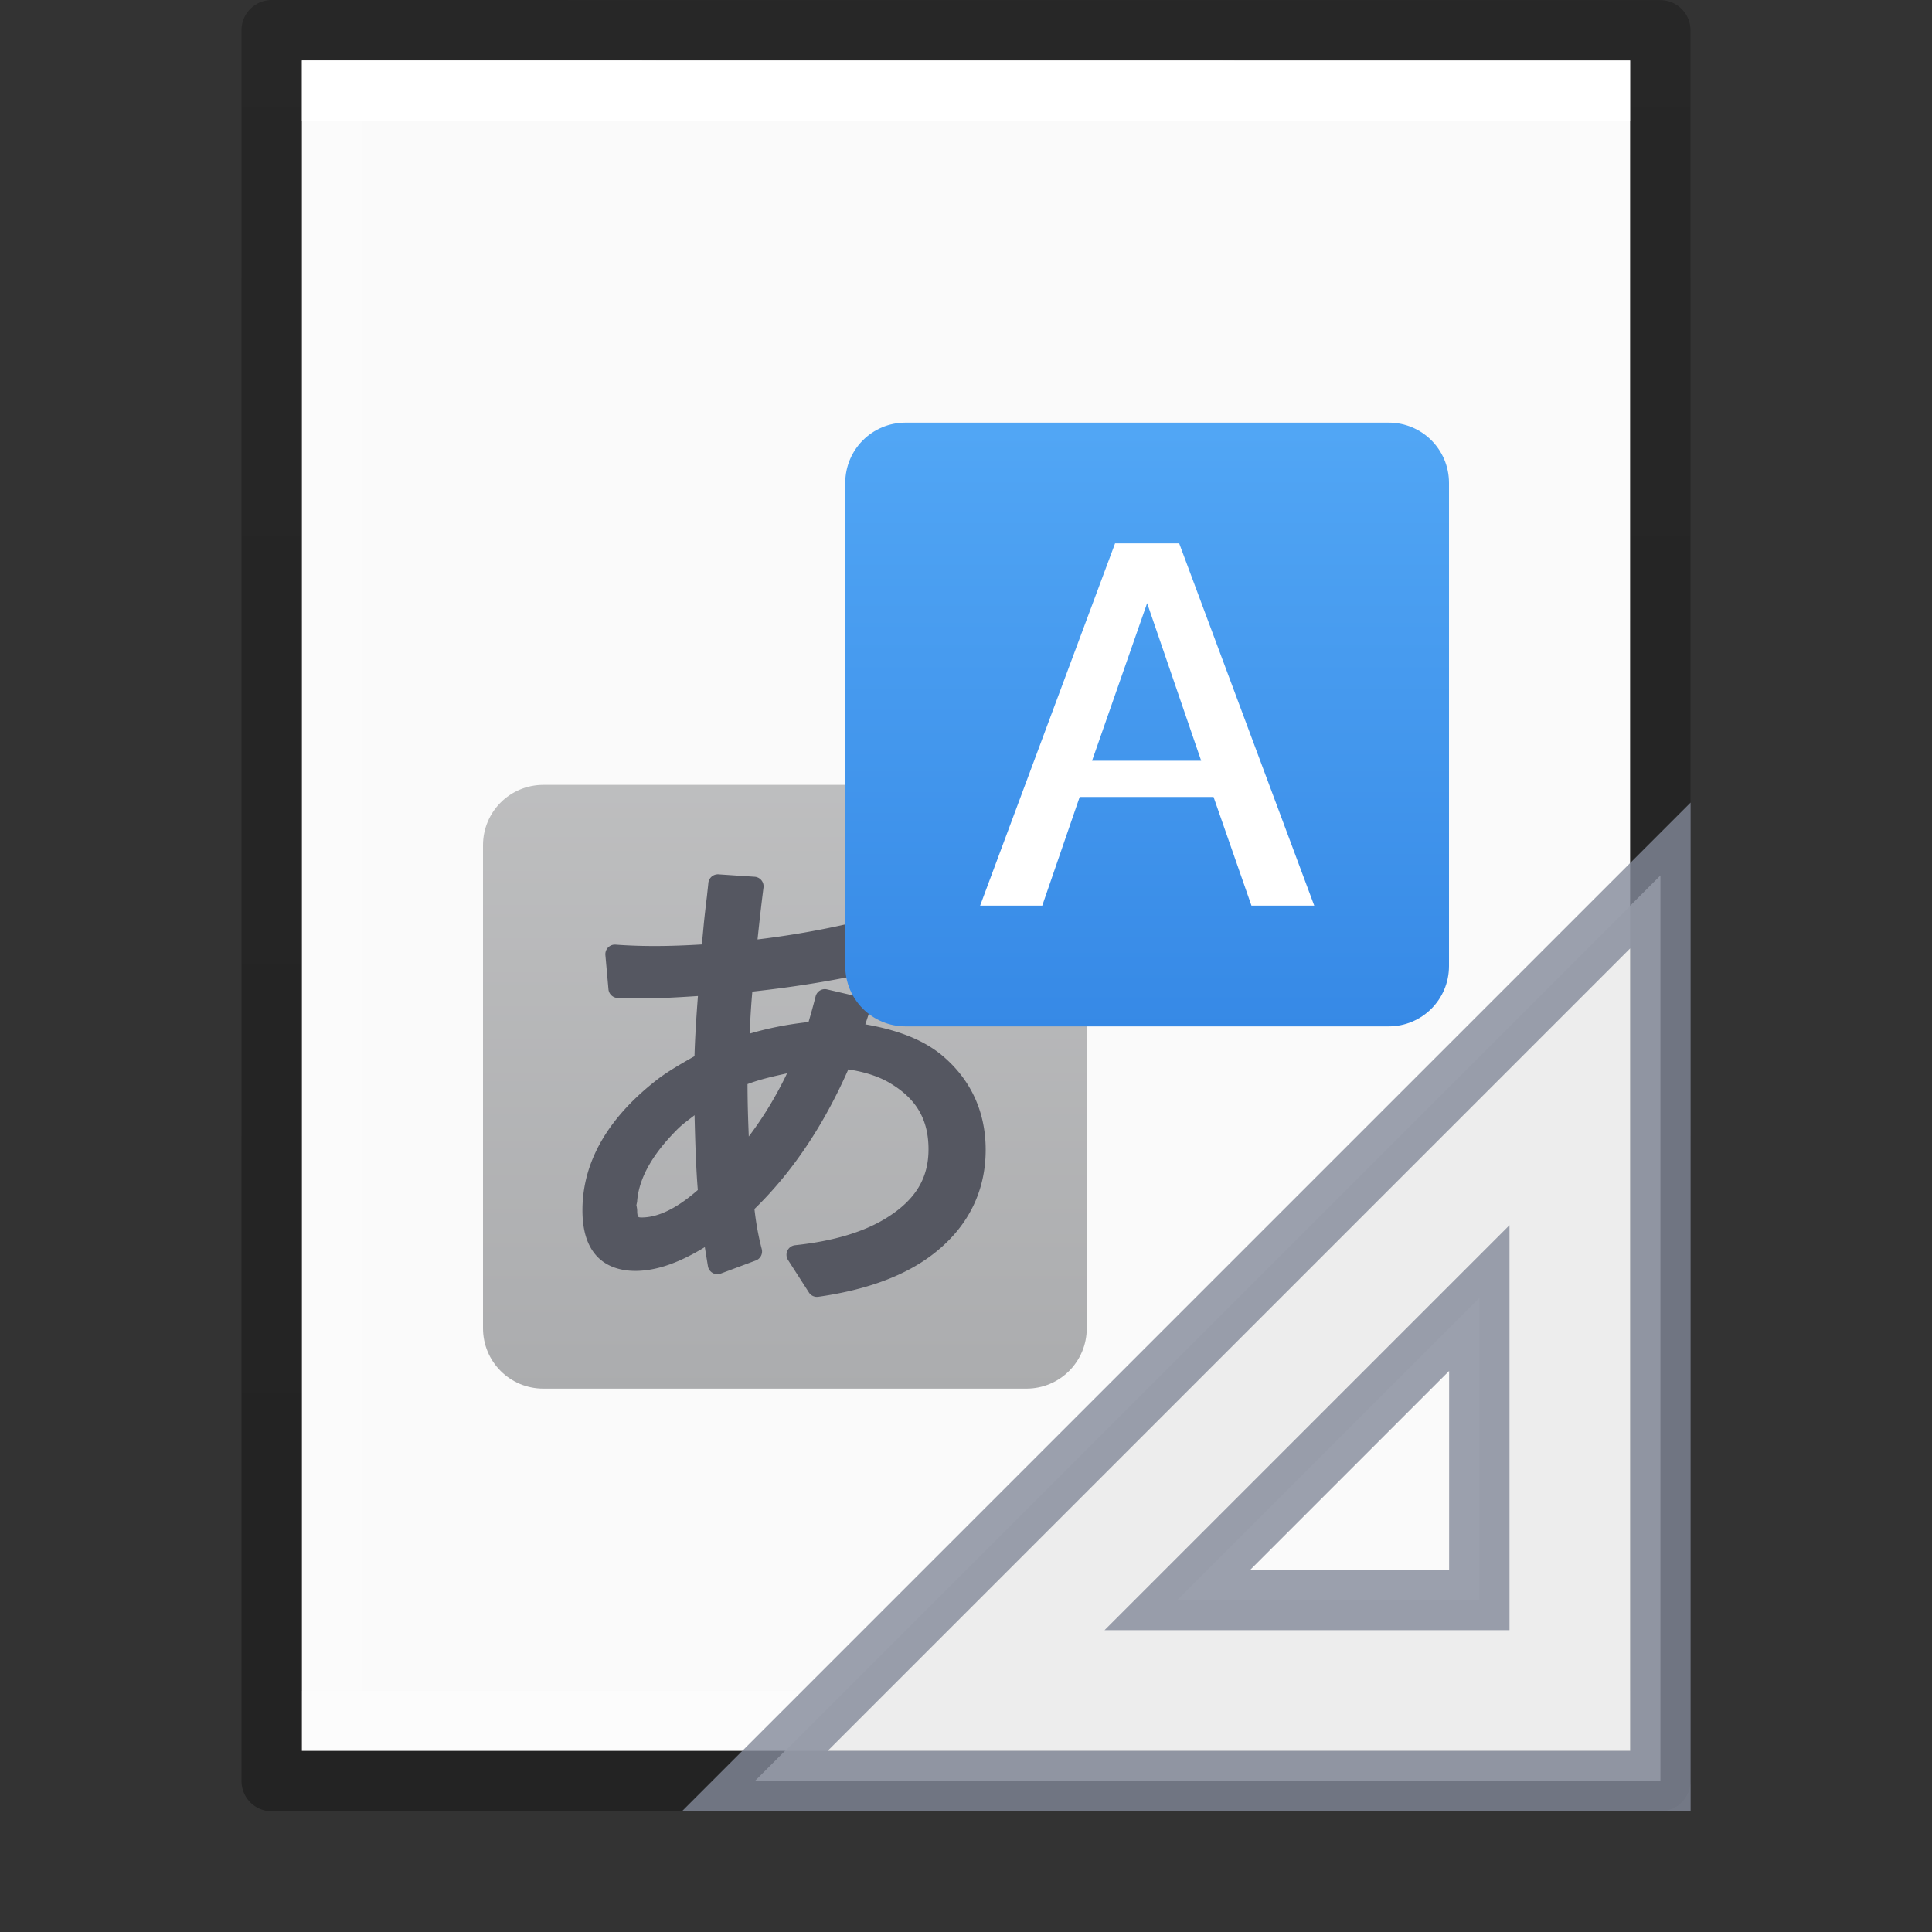 <?xml version="1.0" encoding="UTF-8" standalone="no"?>
<svg
   xmlns:dc="http://purl.org/dc/elements/1.1/"
   xmlns:cc="http://creativecommons.org/ns#"
   xmlns:rdf="http://www.w3.org/1999/02/22-rdf-syntax-ns#"
   xmlns:svg="http://www.w3.org/2000/svg"
   xmlns="http://www.w3.org/2000/svg"
   xmlns:xlink="http://www.w3.org/1999/xlink"
   xmlns:sodipodi="http://sodipodi.sourceforge.net/DTD/sodipodi-0.dtd"
   xmlns:inkscape="http://www.inkscape.org/namespaces/inkscape"
   version="1.1"
   width="32"
   height="32"
   id="svg3182"
   inkscape:version="0.91 r13725"
   sodipodi:docname="text-x-gettext-translation-template.svg">
  <rect width="100%" height="100%" fill="#333333" stroke="none"/>
  <sodipodi:namedview
     pagecolor="#ffffff"
     bordercolor="#666666"
     borderopacity="1"
     objecttolerance="10"
     gridtolerance="10"
     guidetolerance="10"
     inkscape:pageopacity="0"
     inkscape:pageshadow="2"
     inkscape:window-width="1920"
     inkscape:window-height="1026"
     id="namedview57"
     showgrid="false"
     inkscape:zoom="11.313709"
     inkscape:cx="10.442612"
     inkscape:cy="12.926472"
     inkscape:window-x="0"
     inkscape:window-y="0"
     inkscape:window-maximized="1"
     inkscape:current-layer="svg3182">
    <inkscape:grid
       type="xygrid"
       id="grid4185" />
  </sodipodi:namedview>
  <defs
     id="defs3184">
    <linearGradient
       id="linearGradient3977">
      <stop
         id="stop3979"
         style="stop-color:#ffffff;stop-opacity:1"
         offset="0" />
      <stop
         id="stop3981"
         style="stop-color:#ffffff;stop-opacity:0.235"
         offset="0" />
      <stop
         id="stop3983"
         style="stop-color:#ffffff;stop-opacity:0.157"
         offset="1" />
      <stop
         id="stop3985"
         style="stop-color:#ffffff;stop-opacity:0.392"
         offset="1" />
    </linearGradient>
    <linearGradient
       id="linearGradient3600-4">
      <stop
         id="stop3602-7"
         style="stop-color:#f4f4f4;stop-opacity:1"
         offset="0" />
      <stop
         id="stop3604-6"
         style="stop-color:#dbdbdb;stop-opacity:1"
         offset="1" />
    </linearGradient>
    <linearGradient
       id="linearGradient5060">
      <stop
         id="stop5062"
         style="stop-color:#000000;stop-opacity:1"
         offset="0" />
      <stop
         id="stop5064"
         style="stop-color:#000000;stop-opacity:0"
         offset="1" />
    </linearGradient>
    <linearGradient
       id="linearGradient5048">
      <stop
         id="stop5050"
         style="stop-color:#000000;stop-opacity:0"
         offset="0" />
      <stop
         id="stop5056"
         style="stop-color:#000000;stop-opacity:1"
         offset="0.5" />
      <stop
         id="stop5052"
         style="stop-color:#000000;stop-opacity:0"
         offset="1" />
    </linearGradient>
    <linearGradient
       x1="24"
       y1="6.185"
       x2="24"
       y2="41.815"
       id="linearGradient3013"
       xlink:href="#linearGradient3977"
       gradientUnits="userSpaceOnUse"
       gradientTransform="matrix(0.568,0,0,0.73,2.378,-2.514)" />
    <linearGradient
       x1="25.132"
       y1="0.985"
       x2="25.132"
       y2="47.013"
       id="linearGradient3016"
       xlink:href="#linearGradient3600-4"
       gradientUnits="userSpaceOnUse"
       gradientTransform="matrix(0.629,0,0,0.608,0.914,-0.535)" />
    <radialGradient
       cx="605.714"
       cy="486.648"
       r="117.143"
       fx="605.714"
       fy="486.648"
       id="radialGradient3021"
       xlink:href="#linearGradient5060"
       gradientUnits="userSpaceOnUse"
       gradientTransform="matrix(0.016,0,0,0.008,17.61,25.981)" />
    <radialGradient
       cx="605.714"
       cy="486.648"
       r="117.143"
       fx="605.714"
       fy="486.648"
       id="radialGradient3024"
       xlink:href="#linearGradient5060"
       gradientUnits="userSpaceOnUse"
       gradientTransform="matrix(-0.016,0,0,0.008,14.39,25.981)" />
    <linearGradient
       x1="302.857"
       y1="366.648"
       x2="302.857"
       y2="609.505"
       id="linearGradient3027"
       xlink:href="#linearGradient5048"
       gradientUnits="userSpaceOnUse"
       gradientTransform="matrix(0.046,0,0,0.008,-0.542,25.981)" />
    <linearGradient
       id="linearGradient3104-6">
      <stop
         offset="0"
         style="stop-color:#000000;stop-opacity:0.318"
         id="stop3106-3" />
      <stop
         offset="1"
         style="stop-color:#000000;stop-opacity:0.24"
         id="stop3108-9" />
    </linearGradient>
    <linearGradient
       xlink:href="#linearGradient3104-6"
       id="linearGradient3148"
       gradientUnits="userSpaceOnUse"
       gradientTransform="matrix(0.531,0,0,0.59,39.27,-1.792)"
       x1="-51.786"
       y1="50.786"
       x2="-51.786"
       y2="2.906" />
    <linearGradient
       gradientTransform="matrix(0.5,0,0,0.5,0,1.25e-5)"
       gradientUnits="userSpaceOnUse"
       y2="1.417"
       x2="21.073"
       y1="46.197"
       x1="21.073"
       id="linearGradient1108"
       xlink:href="#linearGradient1106" />
    <linearGradient
       id="linearGradient1106">
      <stop
         id="stop1102"
         offset="0"
         style="stop-color:#abacae;stop-opacity:1;" />
      <stop
         id="stop1104"
         offset="1"
         style="stop-color:#d4d4d4;stop-opacity:1" />
    </linearGradient>
    <linearGradient
       gradientTransform="matrix(0.5,0,0,0.5,0,1.25e-5)"
       y2="34.109"
       x2="29.944"
       y1="0.575"
       x1="29.944"
       gradientUnits="userSpaceOnUse"
       id="linearGradient917"
       xlink:href="#linearGradient890" />
    <linearGradient
       id="linearGradient890">
      <stop
         id="stop886"
         offset="0"
         style="stop-color:#64baff;stop-opacity:1" />
      <stop
         id="stop888"
         offset="1"
         style="stop-color:#3689e6;stop-opacity:1" />
    </linearGradient>
    <linearGradient
       x1="42.784"
       y1="32.537"
       x2="38.972"
       y2="18.124"
       id="linearGradient3273"
       xlink:href="#linearGradient3412"
       gradientUnits="userSpaceOnUse"
       gradientTransform="matrix(1,0,0,-1,-17,49)" />
    <linearGradient
       id="linearGradient3412">
      <stop
         id="stop3414"
         style="stop-color:#fcfcfc;stop-opacity:1"
         offset="0" />
      <stop
         id="stop3416"
         style="stop-color:#cbcdd9;stop-opacity:1"
         offset="1" />
    </linearGradient>
    <linearGradient
       x1="40.106"
       y1="31.657"
       x2="33.811"
       y2="18.354"
       id="linearGradient3182"
       xlink:href="#linearGradient3428"
       gradientUnits="userSpaceOnUse"
       gradientTransform="matrix(0.997,0,0,-0.997,-16.924,48.896)" />
    <linearGradient
       id="linearGradient3428">
      <stop
         id="stop3430"
         style="stop-color:#ffffff;stop-opacity:1"
         offset="0" />
      <stop
         id="stop3432"
         style="stop-color:#ffffff;stop-opacity:0"
         offset="1" />
    </linearGradient>
  </defs>
  <path
     d="m 5,1 c 5.041,0 22,0.002 22,0.002 L 27,29 C 27,29 12.333,29 5,29 5,19.667 5,10.333 5,1 z"
     id="path4160-3"
     style="fill:#fafafa;fill-opacity:1;stroke:none;display:inline" />
  <path
     d="m 26.5,28.5 -21,0 0,-27 21,0 z"
     id="rect6741-1"
     style="fill:none;stroke:url(#linearGradient3013);stroke-width:1;stroke-linecap:round;stroke-linejoin:miter;stroke-miterlimit:4;stroke-opacity:1;stroke-dasharray:none;stroke-dashoffset:0" />
  <path
     style="fill:none;stroke:url(#linearGradient3148);stroke-width:1;stroke-linecap:butt;stroke-linejoin:round;stroke-miterlimit:4;stroke-opacity:1;stroke-dasharray:none;stroke-dashoffset:0;display:inline"
     id="path4160-6-1"
     d="m 4.5,0.5 c 5.27,0 23,0.002 23,0.002 l 2.4e-5,28.998 c 0,0 -15.333,0 -23,0 0,-9.667 0,-19.333 0,-29 z" />
  <path
     id="rect1016"
     d="m 9,13 h 8 c 0.554,0 1,0.446 1,1 v 8 c 0,0.554 -0.446,1 -1,1 H 9 c -0.554,0 -1,-0.446 -1,-1 v -8 c 0,-0.554 0.446,-1 1,-1 z"
     style="font-variation-settings:normal;opacity:1;vector-effect:none;fill:url(#linearGradient1108);fill-opacity:1;stroke:none;stroke-width:1;stroke-linecap:butt;stroke-linejoin:round;stroke-miterlimit:4;stroke-dasharray:none;stroke-dashoffset:0;stroke-opacity:1;marker:none" />
  <path
     style="font-style:normal;font-variant:normal;font-weight:bold;font-stretch:normal;font-size:16px;line-height:1.25;font-family:'Open Sans';-inkscape-font-specification:'Open Sans Bold';font-variation-settings:normal;letter-spacing:0px;word-spacing:0px;opacity:1;vector-effect:none;fill:#555761;fill-opacity:1;stroke:none;stroke-width:1;stroke-linecap:butt;stroke-linejoin:round;stroke-miterlimit:4;stroke-dasharray:none;stroke-dashoffset:0;stroke-opacity:1;marker:none"
     d="m 11.884,14.482 a 0.158,0.159 0 0 0 -0.152,0.146 c -0.002,0.027 -0.011,0.105 -0.024,0.226 -0.024,0.193 -0.042,0.357 -0.055,0.493 a 0.158,0.159 0 0 0 0,10e-4 l -0.024,0.254 a 0.158,0.159 0 0 0 0,10e-4 l -0.004,0.04 c -0.254,0.015 -0.513,0.026 -0.786,0.026 -0.212,0 -0.427,-0.007 -0.644,-0.023 a 0.158,0.159 0 0 0 -0.168,0.172 l 0.051,0.567 A 0.158,0.159 0 0 0 10.225,16.529 c 0.09,0.006 0.205,0.009 0.349,0.009 0.314,0 0.647,-0.018 0.986,-0.041 -0.028,0.363 -0.049,0.702 -0.057,0.997 -0.226,0.127 -0.427,0.246 -0.571,0.352 a 0.158,0.159 0 0 0 -0.002,0.001 c -0.838,0.635 -1.283,1.377 -1.283,2.199 0,0.304 0.065,0.557 0.218,0.737 0.153,0.181 0.388,0.267 0.658,0.267 0.372,0 0.758,-0.153 1.151,-0.394 0.019,0.117 0.044,0.272 0.052,0.318 a 0.158,0.159 0 0 0 0.21,0.121 l 0.584,-0.218 a 0.158,0.159 0 0 0 0.097,-0.189 c -0.06,-0.229 -0.097,-0.448 -0.121,-0.663 0.638,-0.621 1.152,-1.398 1.555,-2.313 0.274,0.043 0.511,0.118 0.701,0.234 a 0.158,0.159 0 0 0 0.001,10e-4 c 0.431,0.26 0.626,0.602 0.626,1.09 0,0.473 -0.212,0.831 -0.684,1.128 -0.369,0.234 -0.878,0.391 -1.528,0.46 a 0.158,0.159 0 0 0 -0.115,0.244 l 0.347,0.54 a 0.158,0.159 0 0 0 0.154,0.07 c 0.778,-0.111 1.403,-0.334 1.868,-0.681 0.593,-0.442 0.905,-1.043 0.905,-1.754 0,-0.647 -0.261,-1.195 -0.762,-1.596 a 0.158,0.159 0 0 0 -0.002,-0.001 c -0.316,-0.247 -0.738,-0.396 -1.23,-0.481 0.029,-0.089 0.066,-0.193 0.079,-0.253 A 0.158,0.159 0 0 0 14.293,16.526 l -0.596,-0.139 a 0.158,0.159 0 0 0 -0.188,0.116 c -0.043,0.169 -0.081,0.301 -0.117,0.425 -0.359,0.039 -0.681,0.105 -0.975,0.192 0.01,-0.244 0.024,-0.48 0.044,-0.696 0.828,-0.091 1.602,-0.223 2.313,-0.403 a 0.158,0.159 0 0 0 0.118,-0.172 l -0.063,-0.56 a 0.158,0.159 0 0 0 -0.198,-0.135 c -0.695,0.191 -1.39,0.322 -2.084,0.406 0.028,-0.265 0.058,-0.538 0.099,-0.86 a 0.158,0.159 0 0 0 -0.146,-0.178 l -0.6,-0.04 a 0.158,0.159 0 0 0 -0.015,-0.001 z m 1.152,3.296 c -0.184,0.384 -0.396,0.731 -0.634,1.046 -0.01,-0.26 -0.02,-0.513 -0.021,-0.868 0.209,-0.08 0.431,-0.129 0.654,-0.178 z m -1.532,0.693 c 0.011,0.469 0.026,0.907 0.054,1.239 -0.347,0.305 -0.659,0.455 -0.929,0.455 -0.048,0 -0.053,-0.007 -0.057,-0.012 -0.004,-0.004 -0.018,-0.028 -0.018,-0.091 0,-0.034 -0.006,-0.067 -0.013,-0.1 0.004,-0.026 0.013,-0.052 0.013,-0.078 l -10e-4,0.012 c 0.028,-0.36 0.23,-0.747 0.635,-1.159 a 0.158,0.159 0 0 0 0.002,-0.002 c 0.111,-0.117 0.21,-0.181 0.314,-0.264 z"
     id="path1033" />
  <path
     id="path4"
     d="m 15,7 c -0.554,0 -1,0.446 -1,1 v 8 c 0,0.554 0.446,1 1,1 h 8 c 0.554,0 1,-0.446 1,-1 V 8 c 0,-0.554 -0.446,-1 -1,-1 z"
     style="color:#000000;font-variation-settings:normal;opacity:1;vector-effect:none;fill:url(#linearGradient917);fill-opacity:1;stroke:none;stroke-width:1;stroke-linecap:butt;stroke-linejoin:round;stroke-miterlimit:4;stroke-dasharray:none;stroke-dashoffset:0;stroke-opacity:1;marker:none" />
  <path
     id="path1020"
     d="m 18.469,9 -2.235,6 h 1.029 l 0.62,-1.8 h 2.217 l 0.628,1.8 h 1.04 L 19.531,9 Z M 19,9.99 19.895,12.6 H 18.088 Z"
     style="color:#000000;font-variation-settings:normal;opacity:1;vector-effect:none;fill:#ffffff;fill-opacity:1;stroke:none;stroke-width:1;stroke-linecap:butt;stroke-linejoin:round;stroke-miterlimit:4;stroke-dasharray:none;stroke-dashoffset:0;stroke-opacity:1;marker:none" />
  <path
     style="opacity:0.8;fill:#e9e9e9;fill-opacity:1;fill-rule:evenodd;stroke:#83899a;stroke-width:1;stroke-linecap:butt;stroke-linejoin:miter;stroke-miterlimit:4;stroke-dasharray:none;stroke-opacity:1"
     id="path3410"
     d="m 12.502,29.5 15,-15 0,15 z m 7,-3 5,0 0,-5 z"
     inkscape:connector-curvature="0" />
</svg>
